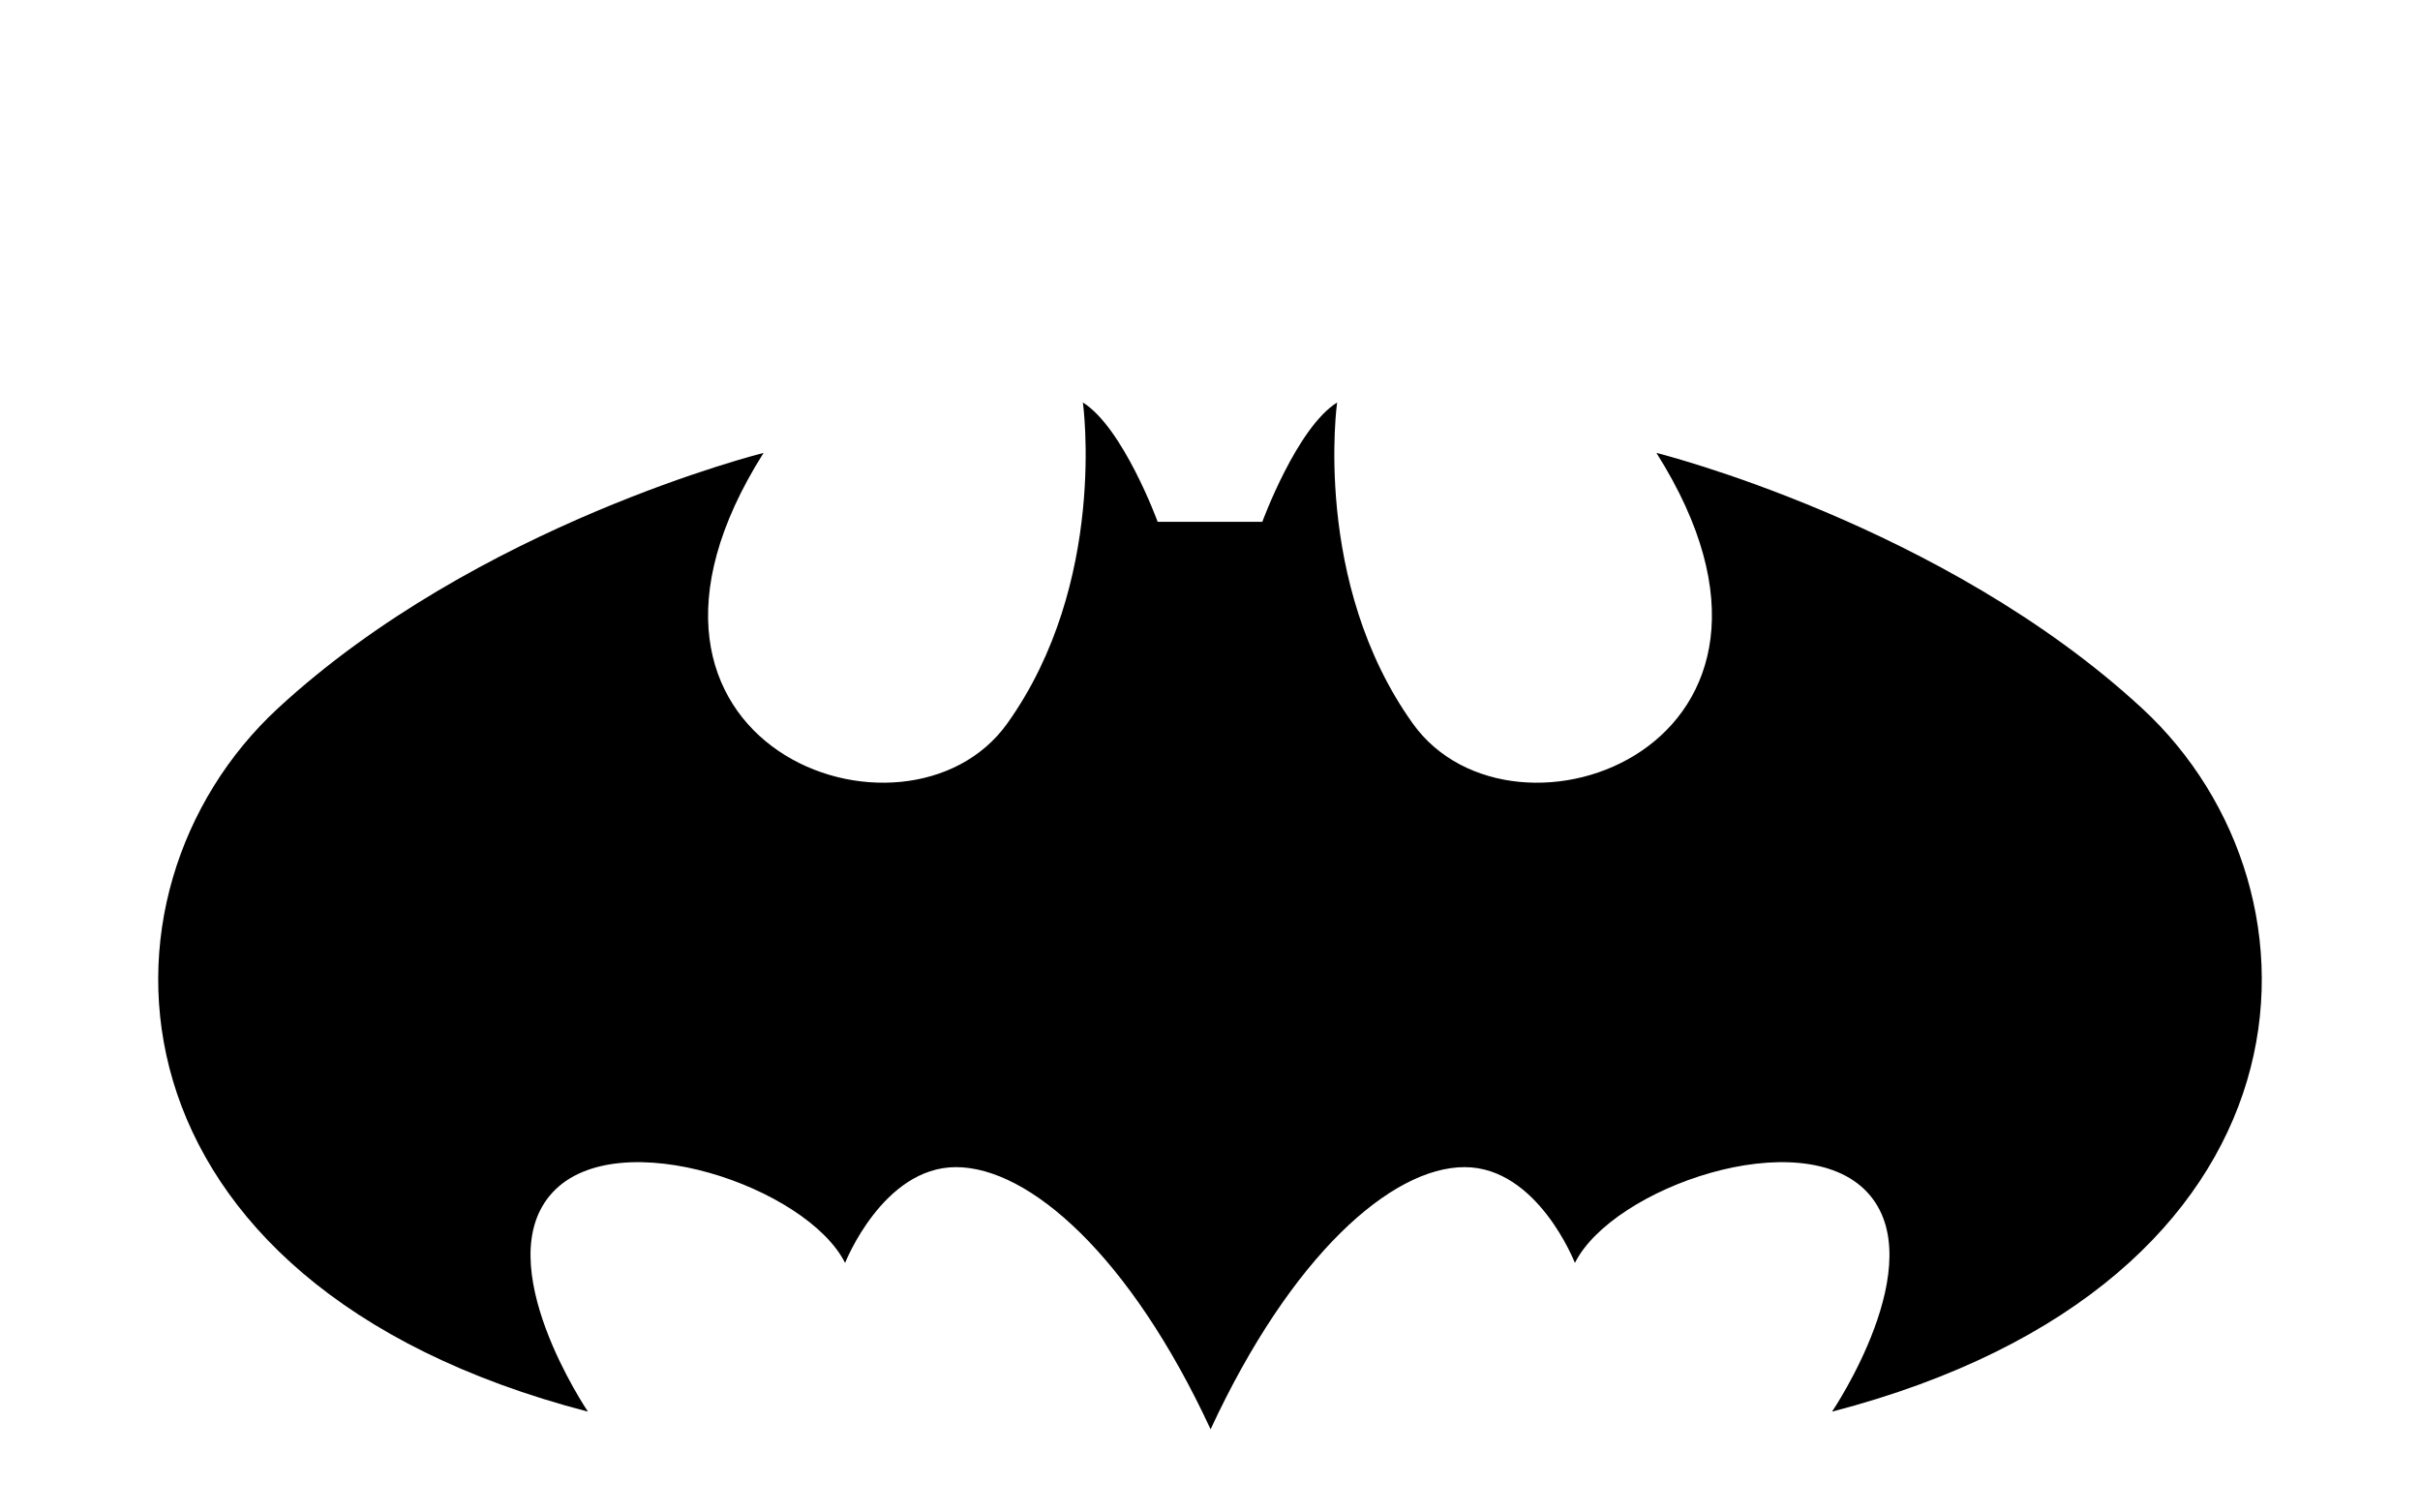 <?xml version="1.0" encoding="utf-8"?>
<!-- Generator: Adobe Illustrator 17.0.0, SVG Export Plug-In . SVG Version: 6.00 Build 0)  -->
<!DOCTYPE svg PUBLIC "-//W3C//DTD SVG 1.1//EN" "http://www.w3.org/Graphics/SVG/1.1/DTD/svg11.dtd">
<svg version="1.1" id="Layer_1" xmlns="http://www.w3.org/2000/svg" xmlns:xlink="http://www.w3.org/1999/xlink" x="0px" y="0px"
	 width="960px" height="600px" viewBox="0 0 960 600" enable-background="new 0 0 960 600" xml:space="preserve">
<g id="Layer_2">
	<path d="M849.76,281c-79-73-192.667-101.333-192.667-101.333C730.427,295.667,600.427,343,560.427,287s-30-127.333-30-127.333
		c-16,10-29.667,47.333-29.667,47.333h-20.52h-21c0,0-13.667-37.333-29.667-47.333c0,0,10,71.333-30,127.333
		s-170,8.667-96.667-107.333c0,0-113.667,28.333-192.667,101.333s-73,228,123,279c0,0-40-59-14-87s101-2,116,28c0,0,15-38,44-38
		s69,35,101,104c32-69,71.76-104,100.76-104s43.76,38,43.76,38c15-30,90-56,116-28s-14,87-14,87C922.76,509,928.76,354,849.76,281z"
		/>
</g>
</svg>
